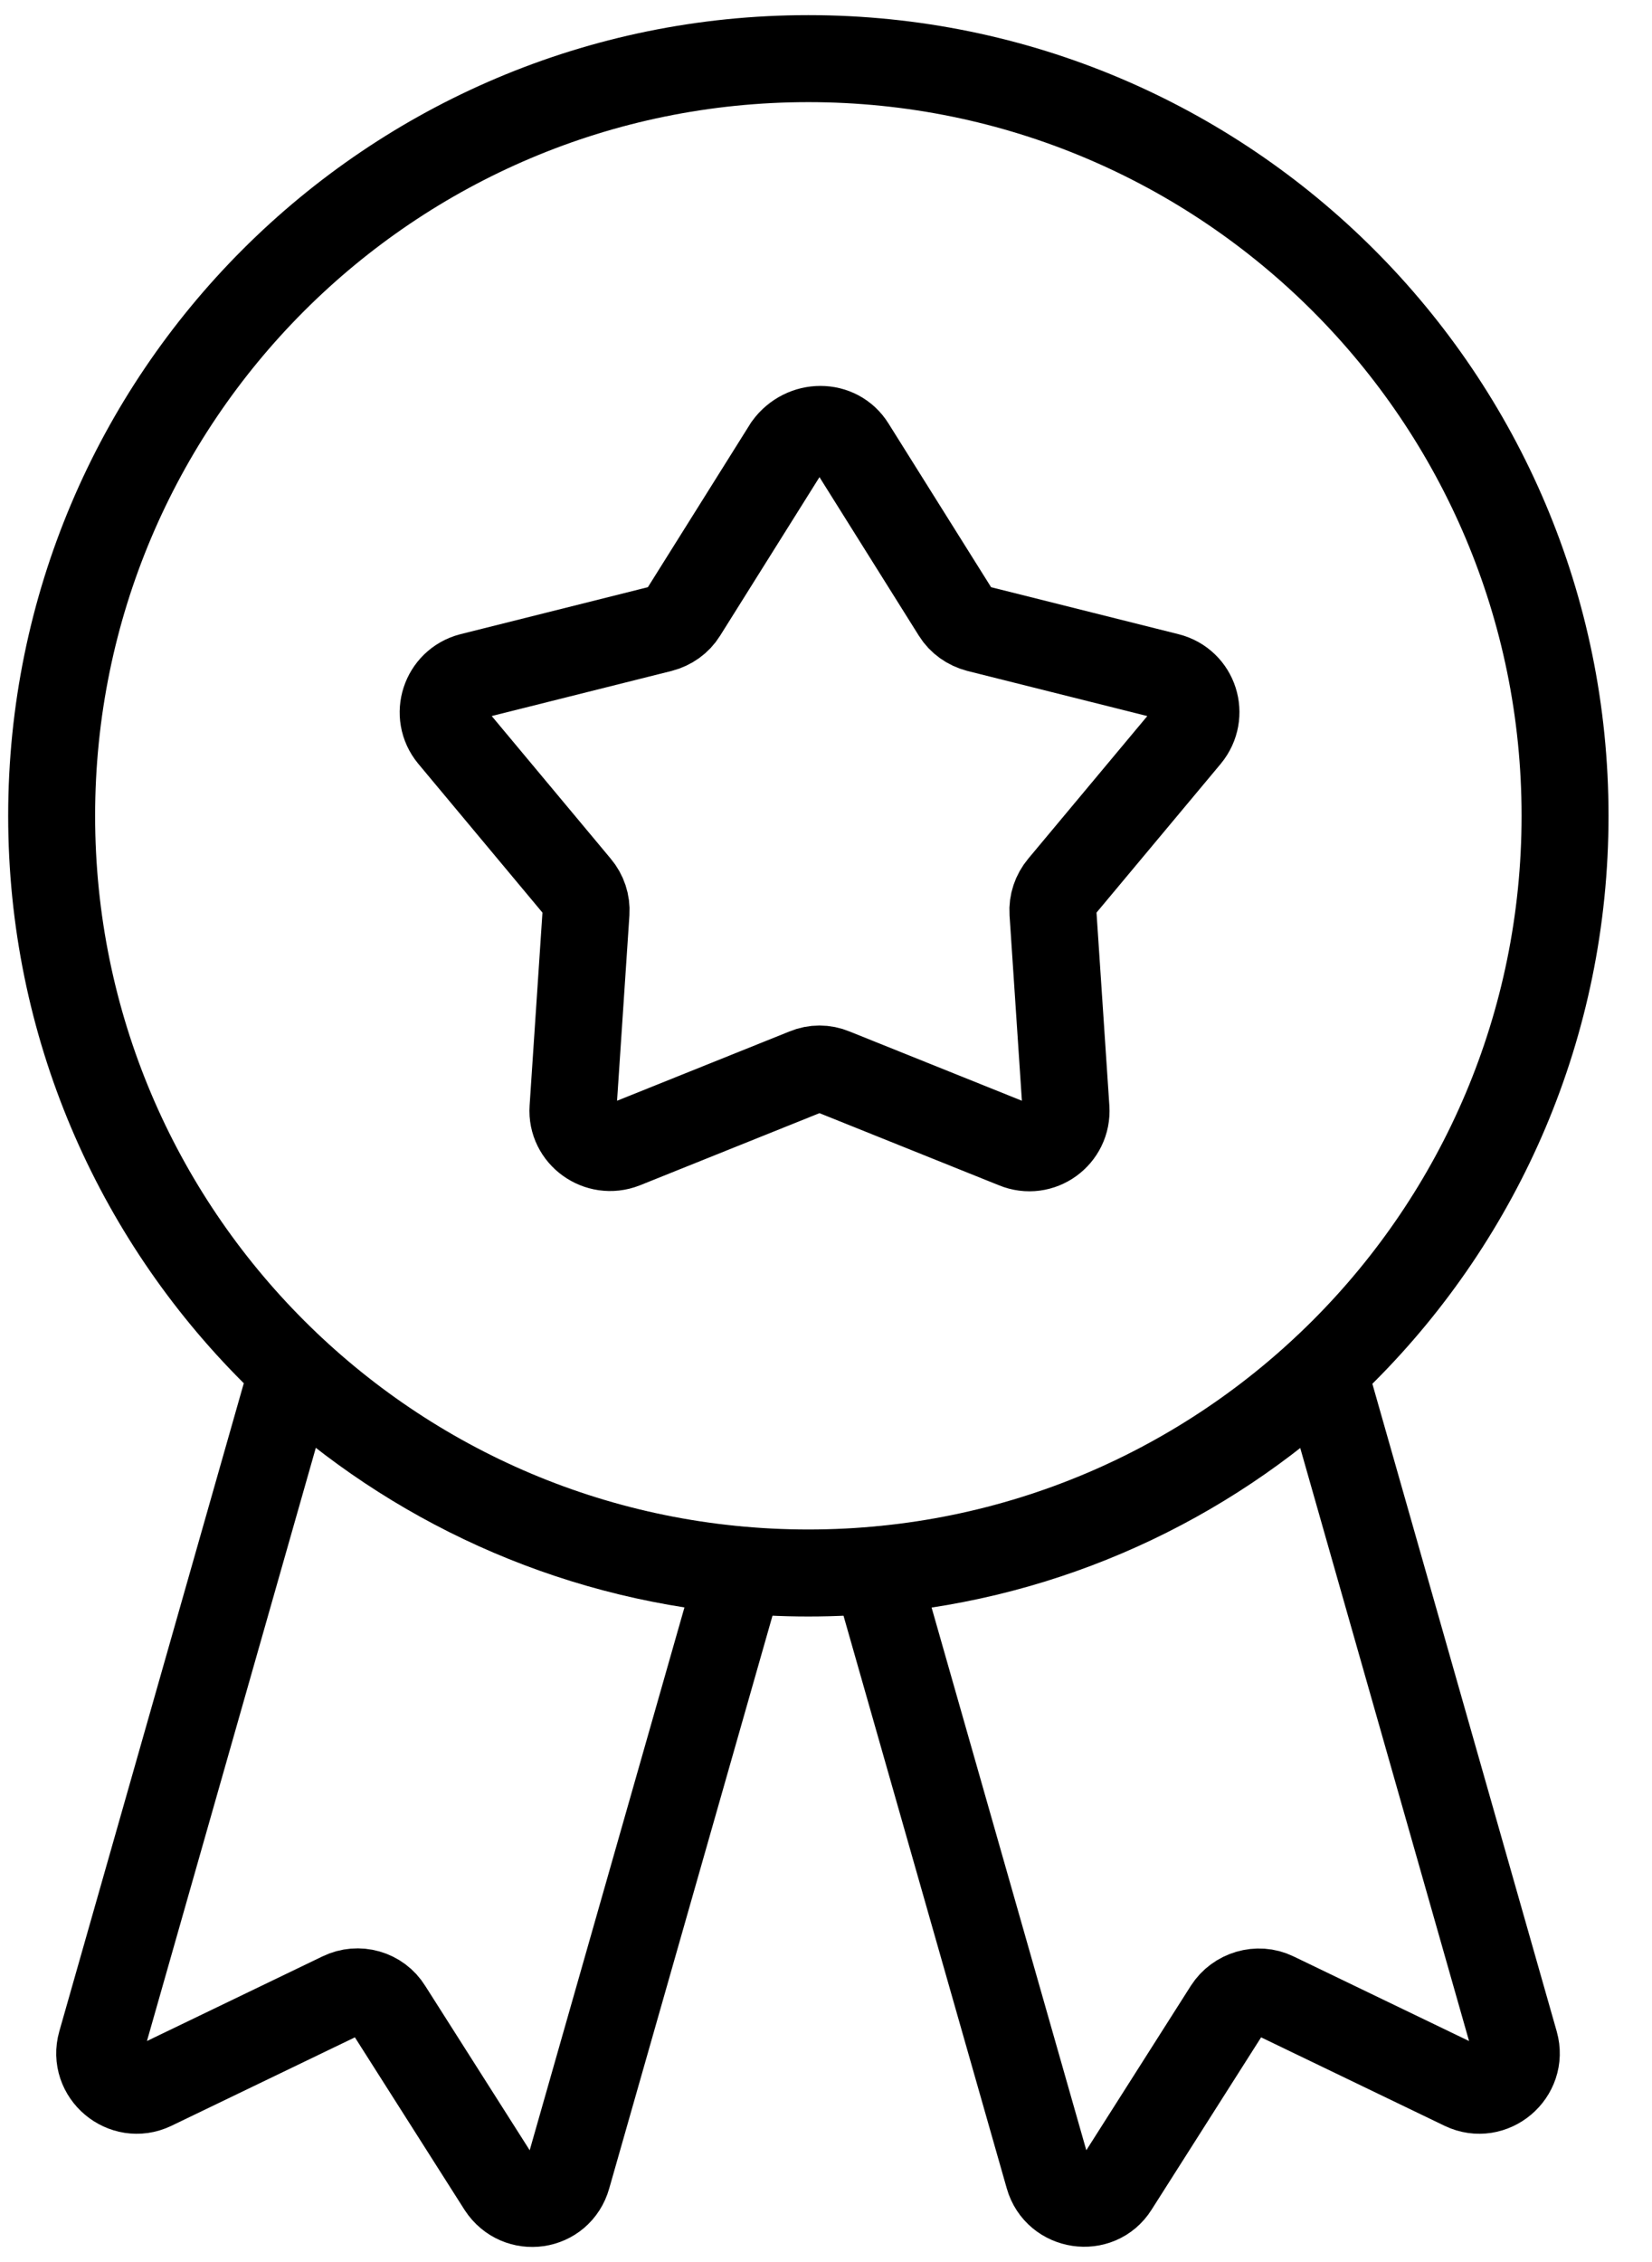 <svg width="19" height="26" viewBox="0 0 19 26" fill="none" xmlns="http://www.w3.org/2000/svg">
<path d="M9.795 5.133L10.992 7.042C11.049 7.134 11.142 7.199 11.248 7.227L13.435 7.775C13.741 7.854 13.855 8.217 13.656 8.459L12.21 10.19C12.139 10.275 12.103 10.382 12.11 10.489L12.26 12.74C12.281 13.053 11.968 13.281 11.676 13.16L9.582 12.319C9.482 12.277 9.368 12.277 9.268 12.319L7.174 13.16C6.882 13.274 6.569 13.046 6.59 12.74L6.74 10.489C6.747 10.382 6.712 10.275 6.64 10.19L5.195 8.459C4.995 8.217 5.116 7.854 5.415 7.775L7.602 7.227C7.709 7.199 7.801 7.134 7.858 7.042L9.055 5.133C9.247 4.87 9.632 4.87 9.795 5.133Z" stroke="black" stroke-miterlimit="10"/>
<path d="M9.297 18.08C14.104 18.08 18 14.184 18 9.377C18 4.57 14.104 0.674 9.297 0.674C4.49 0.674 0.594 4.57 0.594 9.377C0.594 14.184 4.49 18.08 9.297 18.08Z" stroke="black" stroke-miterlimit="10"/>
<path d="M1.163 23.485C1.064 23.834 1.427 24.14 1.754 23.984L3.927 22.937C4.119 22.844 4.354 22.908 4.468 23.093L5.764 25.131C5.964 25.437 6.426 25.373 6.526 25.017L8.513 18.051C6.533 17.873 4.739 17.033 3.364 15.758L1.163 23.485Z" stroke="black" stroke-miterlimit="10"/>
<path d="M15.222 15.758C13.848 17.04 12.053 17.88 10.073 18.051L12.06 25.017C12.159 25.366 12.63 25.437 12.822 25.131L14.118 23.093C14.232 22.916 14.467 22.844 14.659 22.937L16.832 23.984C17.159 24.14 17.522 23.834 17.423 23.485L15.222 15.758Z" stroke="black" stroke-miterlimit="10"/>
</svg>
